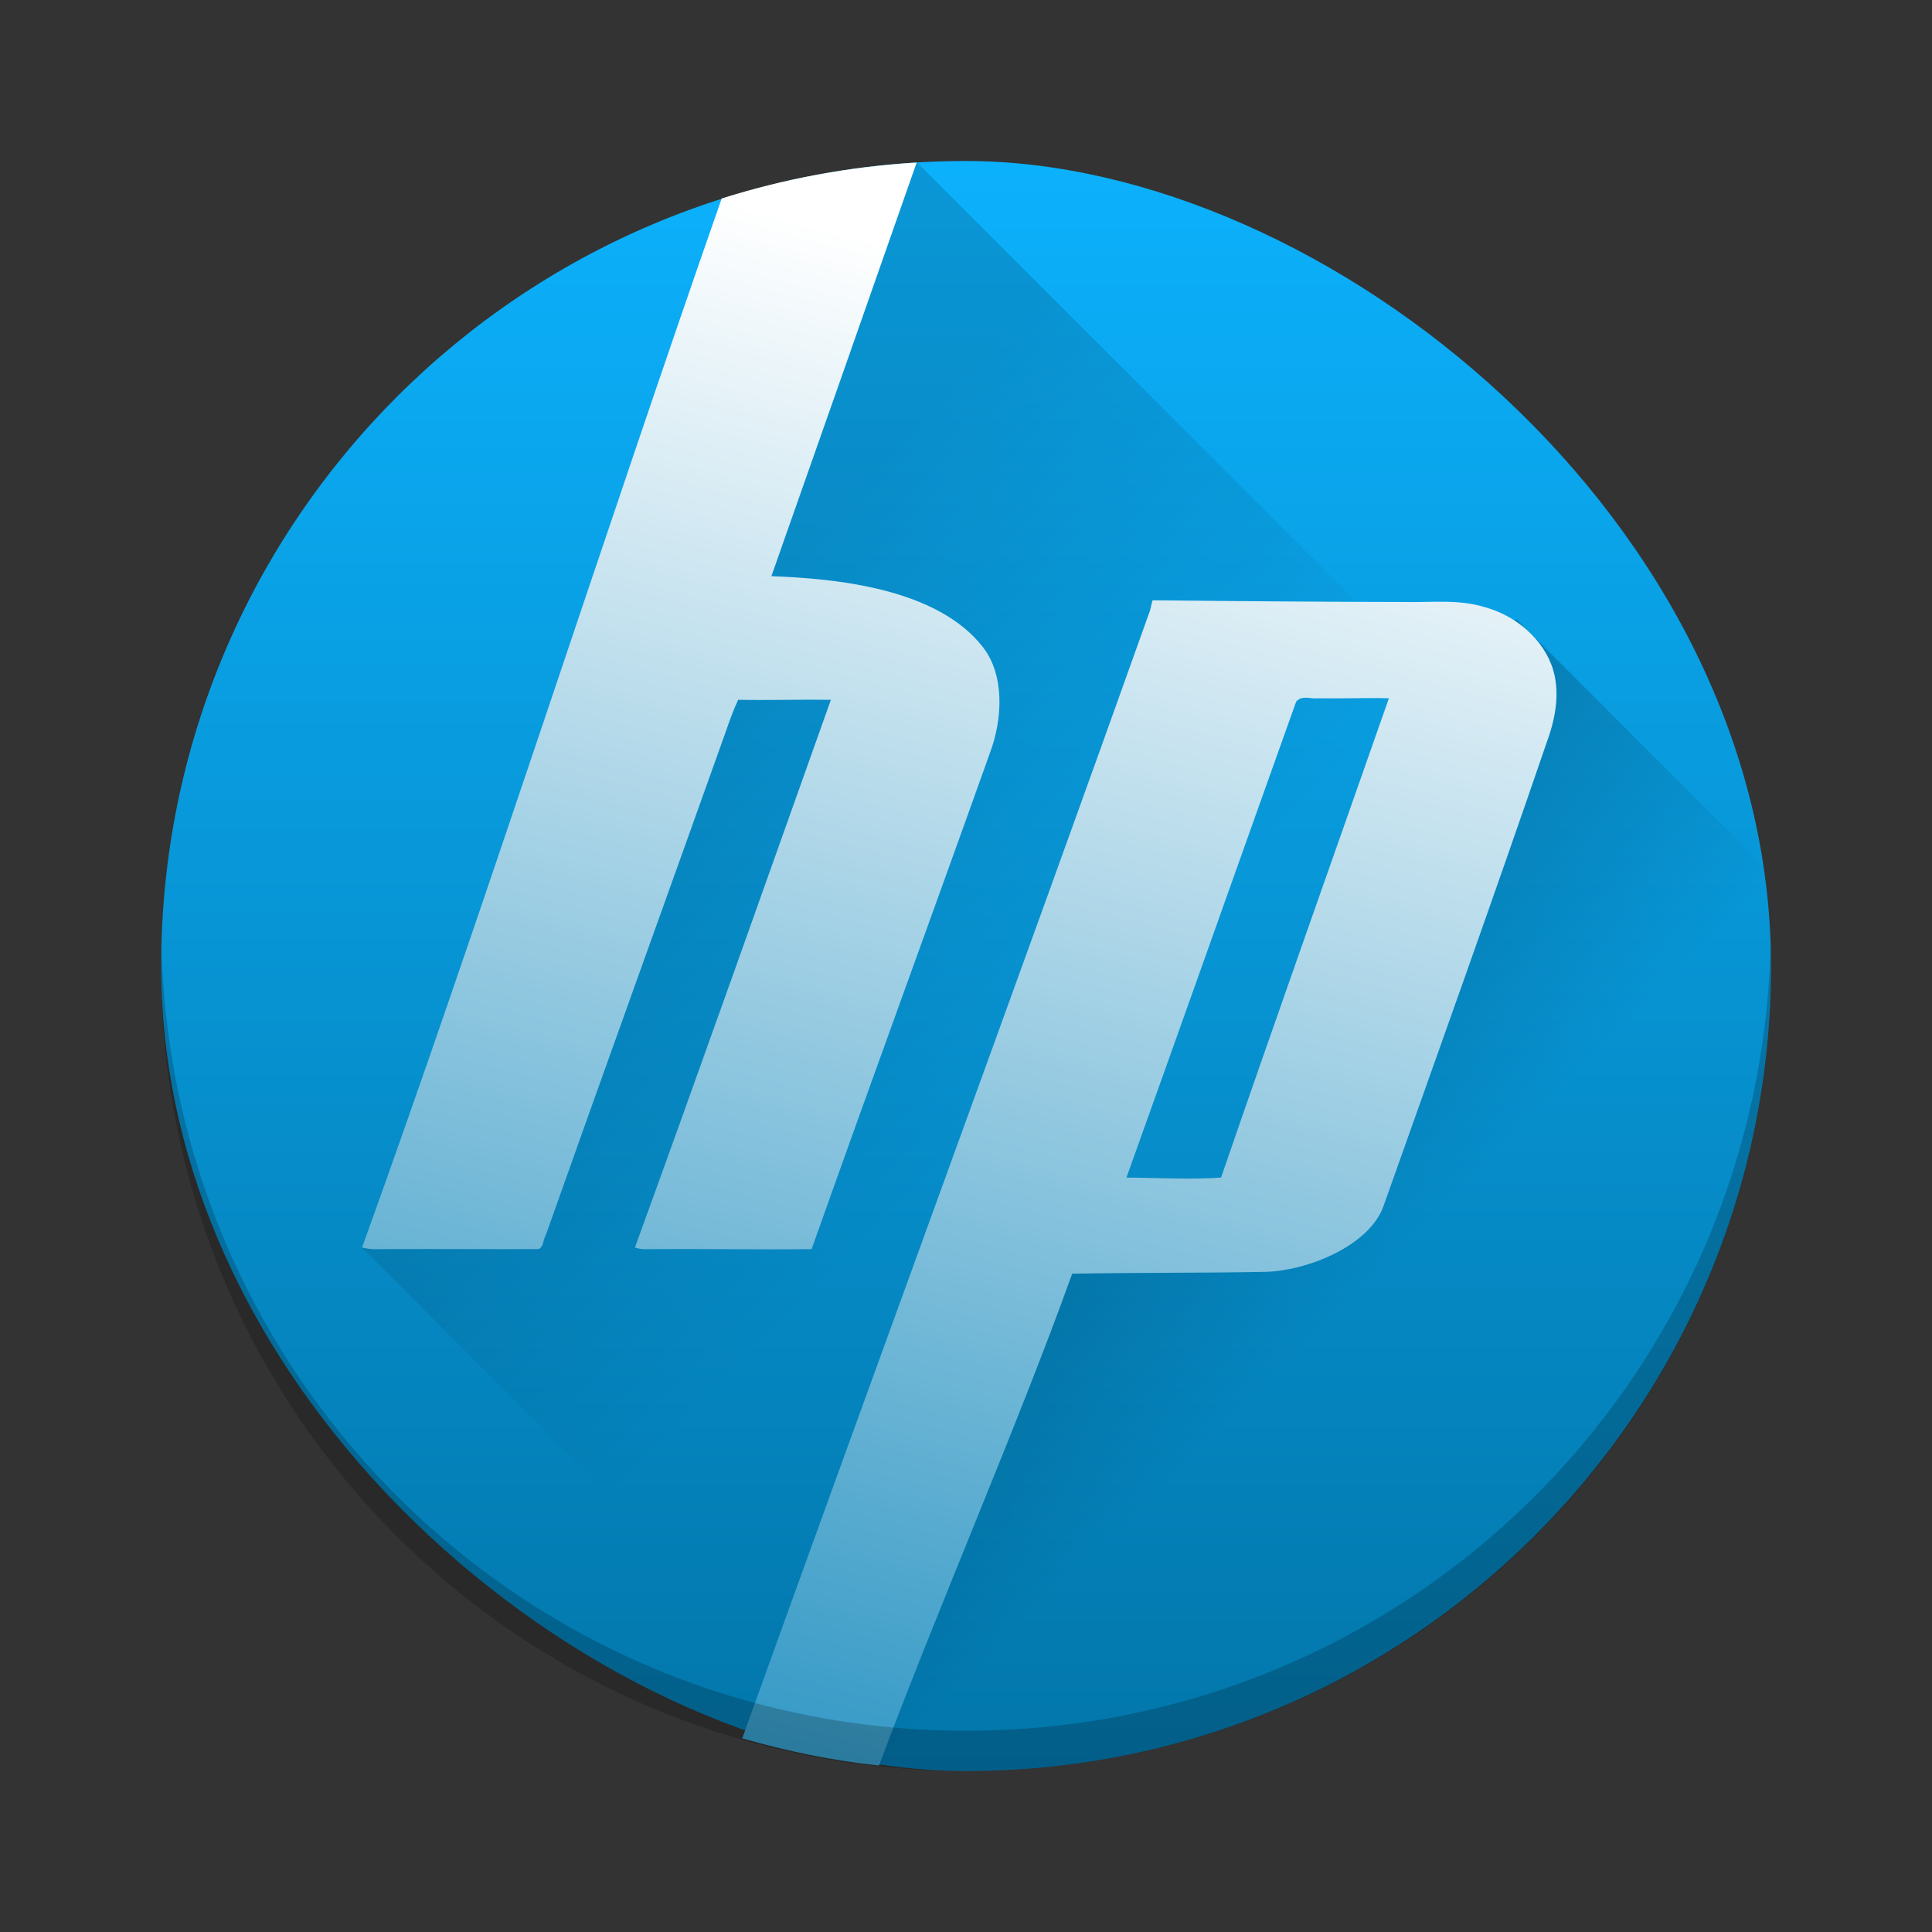 <?xml version="1.0" encoding="UTF-8" standalone="no"?>
<svg
   xmlns:dc="http://purl.org/dc/elements/1.1/"
   xmlns:cc="http://creativecommons.org/ns#"
   xmlns:rdf="http://www.w3.org/1999/02/22-rdf-syntax-ns#"
   xmlns:svg="http://www.w3.org/2000/svg"
   xmlns="http://www.w3.org/2000/svg"
   xmlns:xlink="http://www.w3.org/1999/xlink"
   xmlns:sodipodi="http://sodipodi.sourceforge.net/DTD/sodipodi-0.dtd"
   xmlns:inkscape="http://www.inkscape.org/namespaces/inkscape"
   height="48"
   width="48"
   version="1"
   id="svg35"
   sodipodi:docname="hp-logo.svg"
   inkscape:version="0.92.1 r15371">
  <rect width="100%" height="100%" fill="#333333" stroke="none"/>
  <sodipodi:namedview
     pagecolor="#ffffff"
     bordercolor="#666666"
     borderopacity="1"
     objecttolerance="10"
     gridtolerance="10"
     guidetolerance="10"
     inkscape:pageopacity="0"
     inkscape:pageshadow="2"
     inkscape:window-width="1600"
     inkscape:window-height="808"
     id="namedview37"
     showgrid="false"
     showguides="false"
     inkscape:zoom="9.28"
     inkscape:cx="1.9633621"
     inkscape:cy="23.096912"
     inkscape:window-x="0"
     inkscape:window-y="0"
     inkscape:window-maximized="1"
     inkscape:current-layer="svg35" />
  <defs
     id="defs7">
    <linearGradient
       inkscape:collect="always"
       id="linearGradient4509">
      <stop
         style="stop-color:#ffffff;stop-opacity:1;"
         offset="0"
         id="stop4505" />
      <stop
         style="stop-color:#2e96c4;stop-opacity:1"
         offset="1"
         id="stop4507" />
    </linearGradient>
    <linearGradient
       inkscape:collect="always"
       id="linearGradient4554">
      <stop
         style="stop-color:#000000;stop-opacity:1;"
         offset="0"
         id="stop4550" />
      <stop
         style="stop-color:#000000;stop-opacity:0;"
         offset="1"
         id="stop4552" />
    </linearGradient>
    <linearGradient
       inkscape:collect="always"
       id="linearGradient4546">
      <stop
         style="stop-color:#000000;stop-opacity:1;"
         offset="0"
         id="stop4542" />
      <stop
         style="stop-color:#000000;stop-opacity:0;"
         offset="1"
         id="stop4544" />
    </linearGradient>
    <linearGradient
       inkscape:collect="always"
       id="linearGradient4520">
      <stop
         style="stop-color:#0276aa;stop-opacity:1"
         offset="0"
         id="stop4516" />
      <stop
         style="stop-color:#0cb1fc;stop-opacity:1"
         offset="1"
         id="stop4518" />
    </linearGradient>
    <clipPath
       id="clipPath-287991968">
      <g
         transform="translate(0 -1004.4)"
         id="g4">
        <rect
           rx="4"
           height="46"
           width="46"
           y="1005.4"
           x="1"
           fill="#1890d0"
           id="rect2" />
      </g>
    </clipPath>
    <linearGradient
       inkscape:collect="always"
       xlink:href="#linearGradient4520"
       id="linearGradient4522"
       x1="-44"
       y1="-24.002"
       x2="-4"
       y2="-24.002"
       gradientUnits="userSpaceOnUse" />
    <linearGradient
       inkscape:collect="always"
       xlink:href="#linearGradient4546"
       id="linearGradient4548"
       x1="17.839"
       y1="15.18"
       x2="27.521"
       y2="24.862"
       gradientUnits="userSpaceOnUse" />
    <linearGradient
       inkscape:collect="always"
       xlink:href="#linearGradient4554"
       id="linearGradient4556"
       x1="28.905"
       y1="19.773"
       x2="37.49"
       y2="28.358"
       gradientUnits="userSpaceOnUse" />
    <linearGradient
       inkscape:collect="always"
       xlink:href="#linearGradient4509"
       id="linearGradient4511"
       x1="30.692"
       y1="8.317"
       x2="20.812"
       y2="45.189"
       gradientUnits="userSpaceOnUse" />
  </defs>
  <rect
     transform="matrix(0,-1,-1,0,0,0)"
     rx="20"
     ry="19.998"
     height="39.996"
     width="40"
     y="-44"
     x="-44"
     fill="#0286c2"
     id="rect9"
     style="fill-opacity:1;fill:url(#linearGradient4522)" />
  <path
     style="opacity:0.15;vector-effect:none;fill:url(#linearGradient4548);fill-opacity:1;stroke:none;stroke-width:12;stroke-linecap:round;stroke-linejoin:round;stroke-miterlimit:4;stroke-dasharray:none;stroke-dashoffset:0;stroke-opacity:1"
     d="M 22.785 4.039 L 15.857 17.816 L 15.928 24.082 L 9 31.008 L 21.879 43.887 C 22.576 43.96 23.285 44 24.002 44 C 34.672 44 43.336 35.724 43.961 25.215 L 22.785 4.039 z "
     id="rect4524" />
  <path
     style="opacity:0.3;vector-effect:none;fill:url(#linearGradient4556);fill-opacity:1;stroke:none;stroke-width:17.529;stroke-linecap:round;stroke-linejoin:round;stroke-miterlimit:4;stroke-dasharray:none;stroke-dashoffset:0;stroke-opacity:1"
     d="m 37.668,15.377 -3.329,7.154 -2.481,8.021 -5.911,0.412 -3.468,4.598 -0.15,3.77 -3.877,3.877 C 20.214,43.715 22.072,44 24.002,44 35.081,44 44,35.08 44,24 c 0,-0.829 -0.055,-1.644 -0.152,-2.445 z"
     id="path4529"
     inkscape:connector-curvature="0"
     sodipodi:nodetypes="cccccccsscc" />
  <g
     fill="#fff"
     transform="matrix(.907 0 0 .907 1.917 2.351)"
     id="g29"
     style="fill-opacity:1;fill:url(#linearGradient4511)">
    <g
       clip-path="url(#clipPath-287991968)"
       fill="#fff"
       id="g27"
       style="fill-opacity:1;fill:url(#linearGradient4511)">
      <g
         fill="#fff"
         transform="translate(0,-1)"
         id="g25"
         style="fill-opacity:1;fill:url(#linearGradient4511)">
        <g
           fill="#fff"
           id="g23"
           style="fill-opacity:1;fill:url(#linearGradient4511)">
          <path
             transform="matrix(1.102 0 0 1.102 -2.113 -1.591)"
             fill="#fff"
             d="m22.785 4.039c-1.682 0.1-3.305 0.407-4.847 0.894-2.977 8.51-5.967 17.842-8.938 26.074 0.216 0.064 0.429 0.037 0.652 0.041 1.23-0.007 2.464 0.004 3.697 0 0.167 0 0.146-0.241 0.217-0.348 1.482-4.183 2.987-8.344 4.477-12.523 0.089-0.259 0.188-0.535 0.305-0.783 0.773 0.015 1.535-0.011 2.305 0-1.616 4.534-3.227 9.094-4.871 13.613 0.173 0.067 0.345 0.037 0.525 0.041 1.29-0.011 2.577 0.018 3.867 0 1.46-4.119 2.969-8.231 4.438-12.35 0.312-0.84 0.357-1.917-0.176-2.607-1.13-1.465-3.639-1.709-5.262-1.77 1.183-3.352 2.411-6.857 3.611-10.283zm5.867 10.881c-0.031 0.068-0.052 0.236-0.084 0.303-3.148 8.831-6.884 18.989-10.119 27.986 1.099 0.315 2.231 0.552 3.4 0.676 1.458-3.908 3.45-8.46 4.801-12.225 1.613-0.032 3.216-0.015 4.832-0.047 1.024-0.035 2.572-0.651 2.912-1.65 1.361-3.832 2.723-7.629 4.041-11.479 0.216-0.582 0.348-1.22 0.174-1.824-0.231-0.773-0.935-1.36-1.693-1.566-0.66-0.206-1.323-0.116-2-0.131-2.07-0.004-4.194-0.021-6.264-0.043zm3.893 2.428c0.066 0.007 0.131 0.017 0.195 0.008 0.599 0.011 1.188-0.015 1.783 0-1.389 3.966-2.803 7.936-4.172 11.914-0.776 0.054-1.575 0.004-2.352 0 1.415-3.942 2.808-7.883 4.219-11.832 0.032-0.035 0.088-0.075 0.131-0.086v0.004c0.064-0.02 0.13-0.015 0.195-0.008z"
             id="path21"
             style="fill-opacity:1;fill:url(#linearGradient4511)" />
        </g>
      </g>
    </g>
  </g>
  <path
     d="M 4.012,23.5 C 4.008,23.667 4,23.832 4,24 4,35.08 12.92,44 24,44 35.08,44 44,35.08 44,24 44,23.832 43.992,23.667 43.988,23.5 43.724,34.346 34.912,43 24,43 13.088,43 4.276,34.346 4.012,23.5 Z"
     id="path33"
     inkscape:connector-curvature="0"
     style="opacity:0.2" />
</svg>
